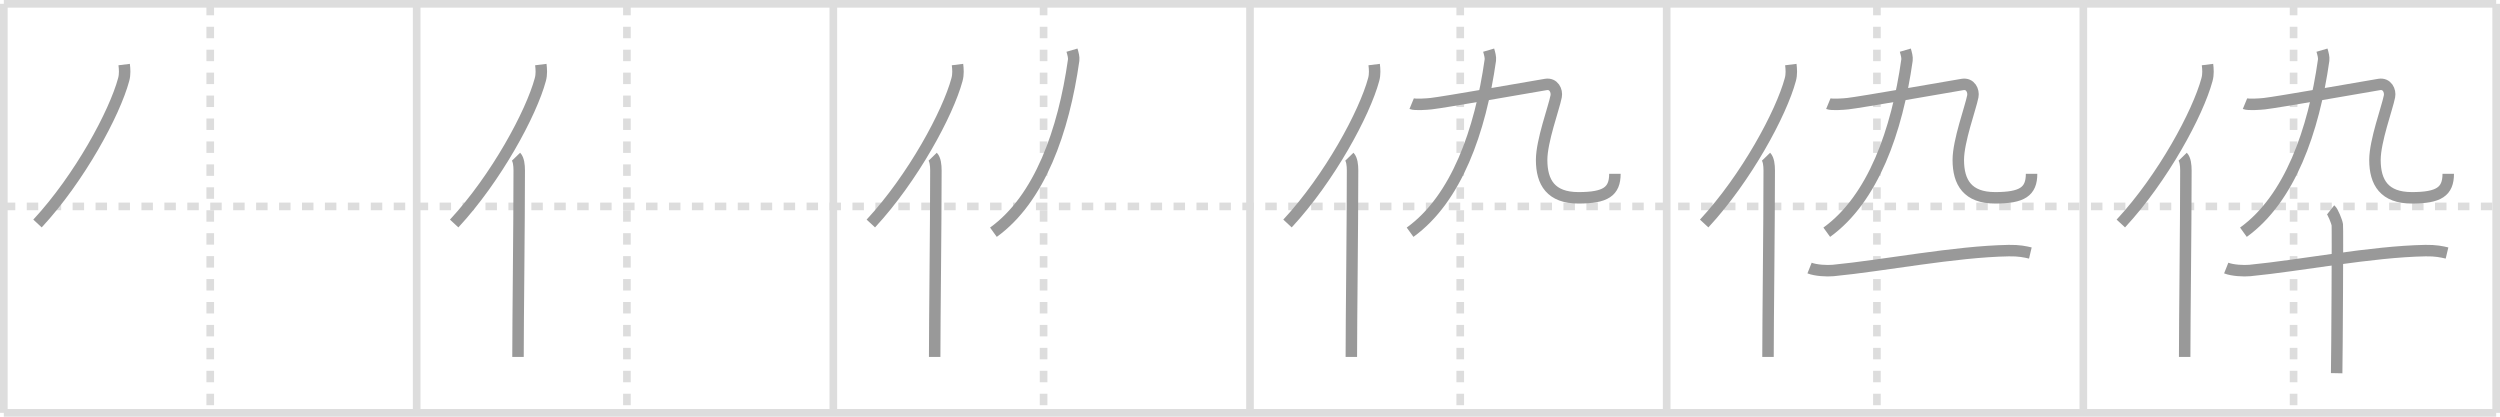 <svg width="654px" height="109px" viewBox="0 0 654 109" xmlns="http://www.w3.org/2000/svg" xmlns:xlink="http://www.w3.org/1999/xlink" xml:space="preserve" version="1.1" baseProfile="full">
<line x1="1" y1="1" x2="653" y2="1" style="stroke:#ddd;stroke-width:2"></line>
<line x1="1" y1="1" x2="1" y2="108" style="stroke:#ddd;stroke-width:2"></line>
<line x1="1" y1="108" x2="653" y2="108" style="stroke:#ddd;stroke-width:2"></line>
<line x1="653" y1="1" x2="653" y2="108" style="stroke:#ddd;stroke-width:2"></line>
<line x1="109" y1="1" x2="109" y2="108" style="stroke:#ddd;stroke-width:2"></line>
<line x1="218" y1="1" x2="218" y2="108" style="stroke:#ddd;stroke-width:2"></line>
<line x1="327" y1="1" x2="327" y2="108" style="stroke:#ddd;stroke-width:2"></line>
<line x1="436" y1="1" x2="436" y2="108" style="stroke:#ddd;stroke-width:2"></line>
<line x1="545" y1="1" x2="545" y2="108" style="stroke:#ddd;stroke-width:2"></line>
<line x1="1" y1="54" x2="653" y2="54" style="stroke:#ddd;stroke-width:2;stroke-dasharray:3 3"></line>
<line x1="55" y1="1" x2="55" y2="108" style="stroke:#ddd;stroke-width:2;stroke-dasharray:3 3"></line>
<line x1="164" y1="1" x2="164" y2="108" style="stroke:#ddd;stroke-width:2;stroke-dasharray:3 3"></line>
<line x1="273" y1="1" x2="273" y2="108" style="stroke:#ddd;stroke-width:2;stroke-dasharray:3 3"></line>
<line x1="382" y1="1" x2="382" y2="108" style="stroke:#ddd;stroke-width:2;stroke-dasharray:3 3"></line>
<line x1="491" y1="1" x2="491" y2="108" style="stroke:#ddd;stroke-width:2;stroke-dasharray:3 3"></line>
<line x1="600" y1="1" x2="600" y2="108" style="stroke:#ddd;stroke-width:2;stroke-dasharray:3 3"></line>
<path d="M32.48,16.89c0.14,1.13,0.25,2.55-0.13,3.93C29.99,29.6,20.84,46.57,9.81,58.47" style="fill:none;stroke:#999;stroke-width:3"></path>

<path d="M141.48,16.89c0.14,1.13,0.25,2.55-0.13,3.93C138.99,29.6,129.84,46.57,118.81,58.47" style="fill:none;stroke:#999;stroke-width:3"></path>
<path d="M134.99,41c0.66,0.68,0.84,2.19,0.84,3.58c0,14.46-0.32,39.08-0.32,48.79" style="fill:none;stroke:#999;stroke-width:3"></path>

<path d="M250.48,16.89c0.14,1.13,0.25,2.55-0.13,3.93C247.99,29.6,238.84,46.57,227.81,58.47" style="fill:none;stroke:#999;stroke-width:3"></path>
<path d="M243.99,41c0.66,0.68,0.84,2.19,0.84,3.58c0,14.46-0.32,39.08-0.32,48.79" style="fill:none;stroke:#999;stroke-width:3"></path>
<path d="M280.43,13.12c0.27,0.92,0.54,1.9,0.44,2.61C278.25,34.25,272.0,52,259.88,60.75" style="fill:none;stroke:#999;stroke-width:3"></path>

<path d="M359.48,16.89c0.14,1.13,0.25,2.55-0.13,3.93C356.99,29.6,347.84,46.57,336.81,58.47" style="fill:none;stroke:#999;stroke-width:3"></path>
<path d="M352.99,41c0.66,0.68,0.84,2.19,0.84,3.58c0,14.46-0.32,39.08-0.32,48.79" style="fill:none;stroke:#999;stroke-width:3"></path>
<path d="M389.43,13.12c0.27,0.92,0.54,1.9,0.44,2.61C387.25,34.25,381.0,52,368.88,60.75" style="fill:none;stroke:#999;stroke-width:3"></path>
<path d="M369.29,27.12c0.85,0.35,4.03,0.12,5.09,0c3.37-0.37,26.12-4.37,30-5.02c2.09-0.35,2.99,1.66,2.71,3.11c-0.59,3.04-3.8,11.66-3.8,16.63c0,5.91,2.46,9.91,9.64,9.91c7.07,0,9.53-1.61,9.53-6.29" style="fill:none;stroke:#999;stroke-width:3"></path>

<path d="M468.48,16.89c0.14,1.13,0.25,2.55-0.13,3.93C465.99,29.6,456.84,46.57,445.81,58.47" style="fill:none;stroke:#999;stroke-width:3"></path>
<path d="M461.99,41c0.66,0.68,0.84,2.19,0.84,3.58c0,14.46-0.32,39.08-0.32,48.79" style="fill:none;stroke:#999;stroke-width:3"></path>
<path d="M498.43,13.12c0.27,0.92,0.54,1.9,0.44,2.61C496.25,34.25,490.0,52,477.88,60.75" style="fill:none;stroke:#999;stroke-width:3"></path>
<path d="M478.29,27.12c0.85,0.35,4.03,0.12,5.09,0c3.37-0.37,26.12-4.37,30-5.02c2.09-0.35,2.99,1.66,2.71,3.11c-0.59,3.04-3.8,11.66-3.8,16.63c0,5.91,2.46,9.91,9.64,9.91c7.07,0,9.53-1.61,9.53-6.29" style="fill:none;stroke:#999;stroke-width:3"></path>
<path d="M473.38,70.12c1.61,0.64,4.57,0.8,6.18,0.64c13.2-1.27,31.81-4.95,45.94-5.2c2.68-0.05,4.29,0.31,5.64,0.63" style="fill:none;stroke:#999;stroke-width:3"></path>

<path d="M577.48,16.89c0.14,1.13,0.25,2.55-0.13,3.93C574.99,29.6,565.84,46.57,554.81,58.47" style="fill:none;stroke:#999;stroke-width:3"></path>
<path d="M570.99,41c0.66,0.68,0.84,2.19,0.84,3.58c0,14.46-0.32,39.08-0.32,48.79" style="fill:none;stroke:#999;stroke-width:3"></path>
<path d="M607.43,13.12c0.27,0.92,0.54,1.9,0.44,2.61C605.25,34.25,599.0,52,586.88,60.75" style="fill:none;stroke:#999;stroke-width:3"></path>
<path d="M587.29,27.12c0.85,0.35,4.03,0.12,5.09,0c3.37-0.37,26.12-4.37,30-5.02c2.09-0.35,2.99,1.66,2.71,3.11c-0.59,3.04-3.8,11.66-3.8,16.63c0,5.91,2.46,9.91,9.64,9.91c7.07,0,9.53-1.61,9.53-6.29" style="fill:none;stroke:#999;stroke-width:3"></path>
<path d="M582.38,70.12c1.61,0.64,4.57,0.8,6.18,0.64c13.2-1.27,31.81-4.95,45.94-5.2c2.68-0.05,4.29,0.31,5.64,0.63" style="fill:none;stroke:#999;stroke-width:3"></path>
<path d="M609.71,54.88c0.52,0.41,1.62,3.11,1.73,3.93c0.11,0.83-0.07,33.63-0.17,38.82" style="fill:none;stroke:#999;stroke-width:3"></path>

</svg>